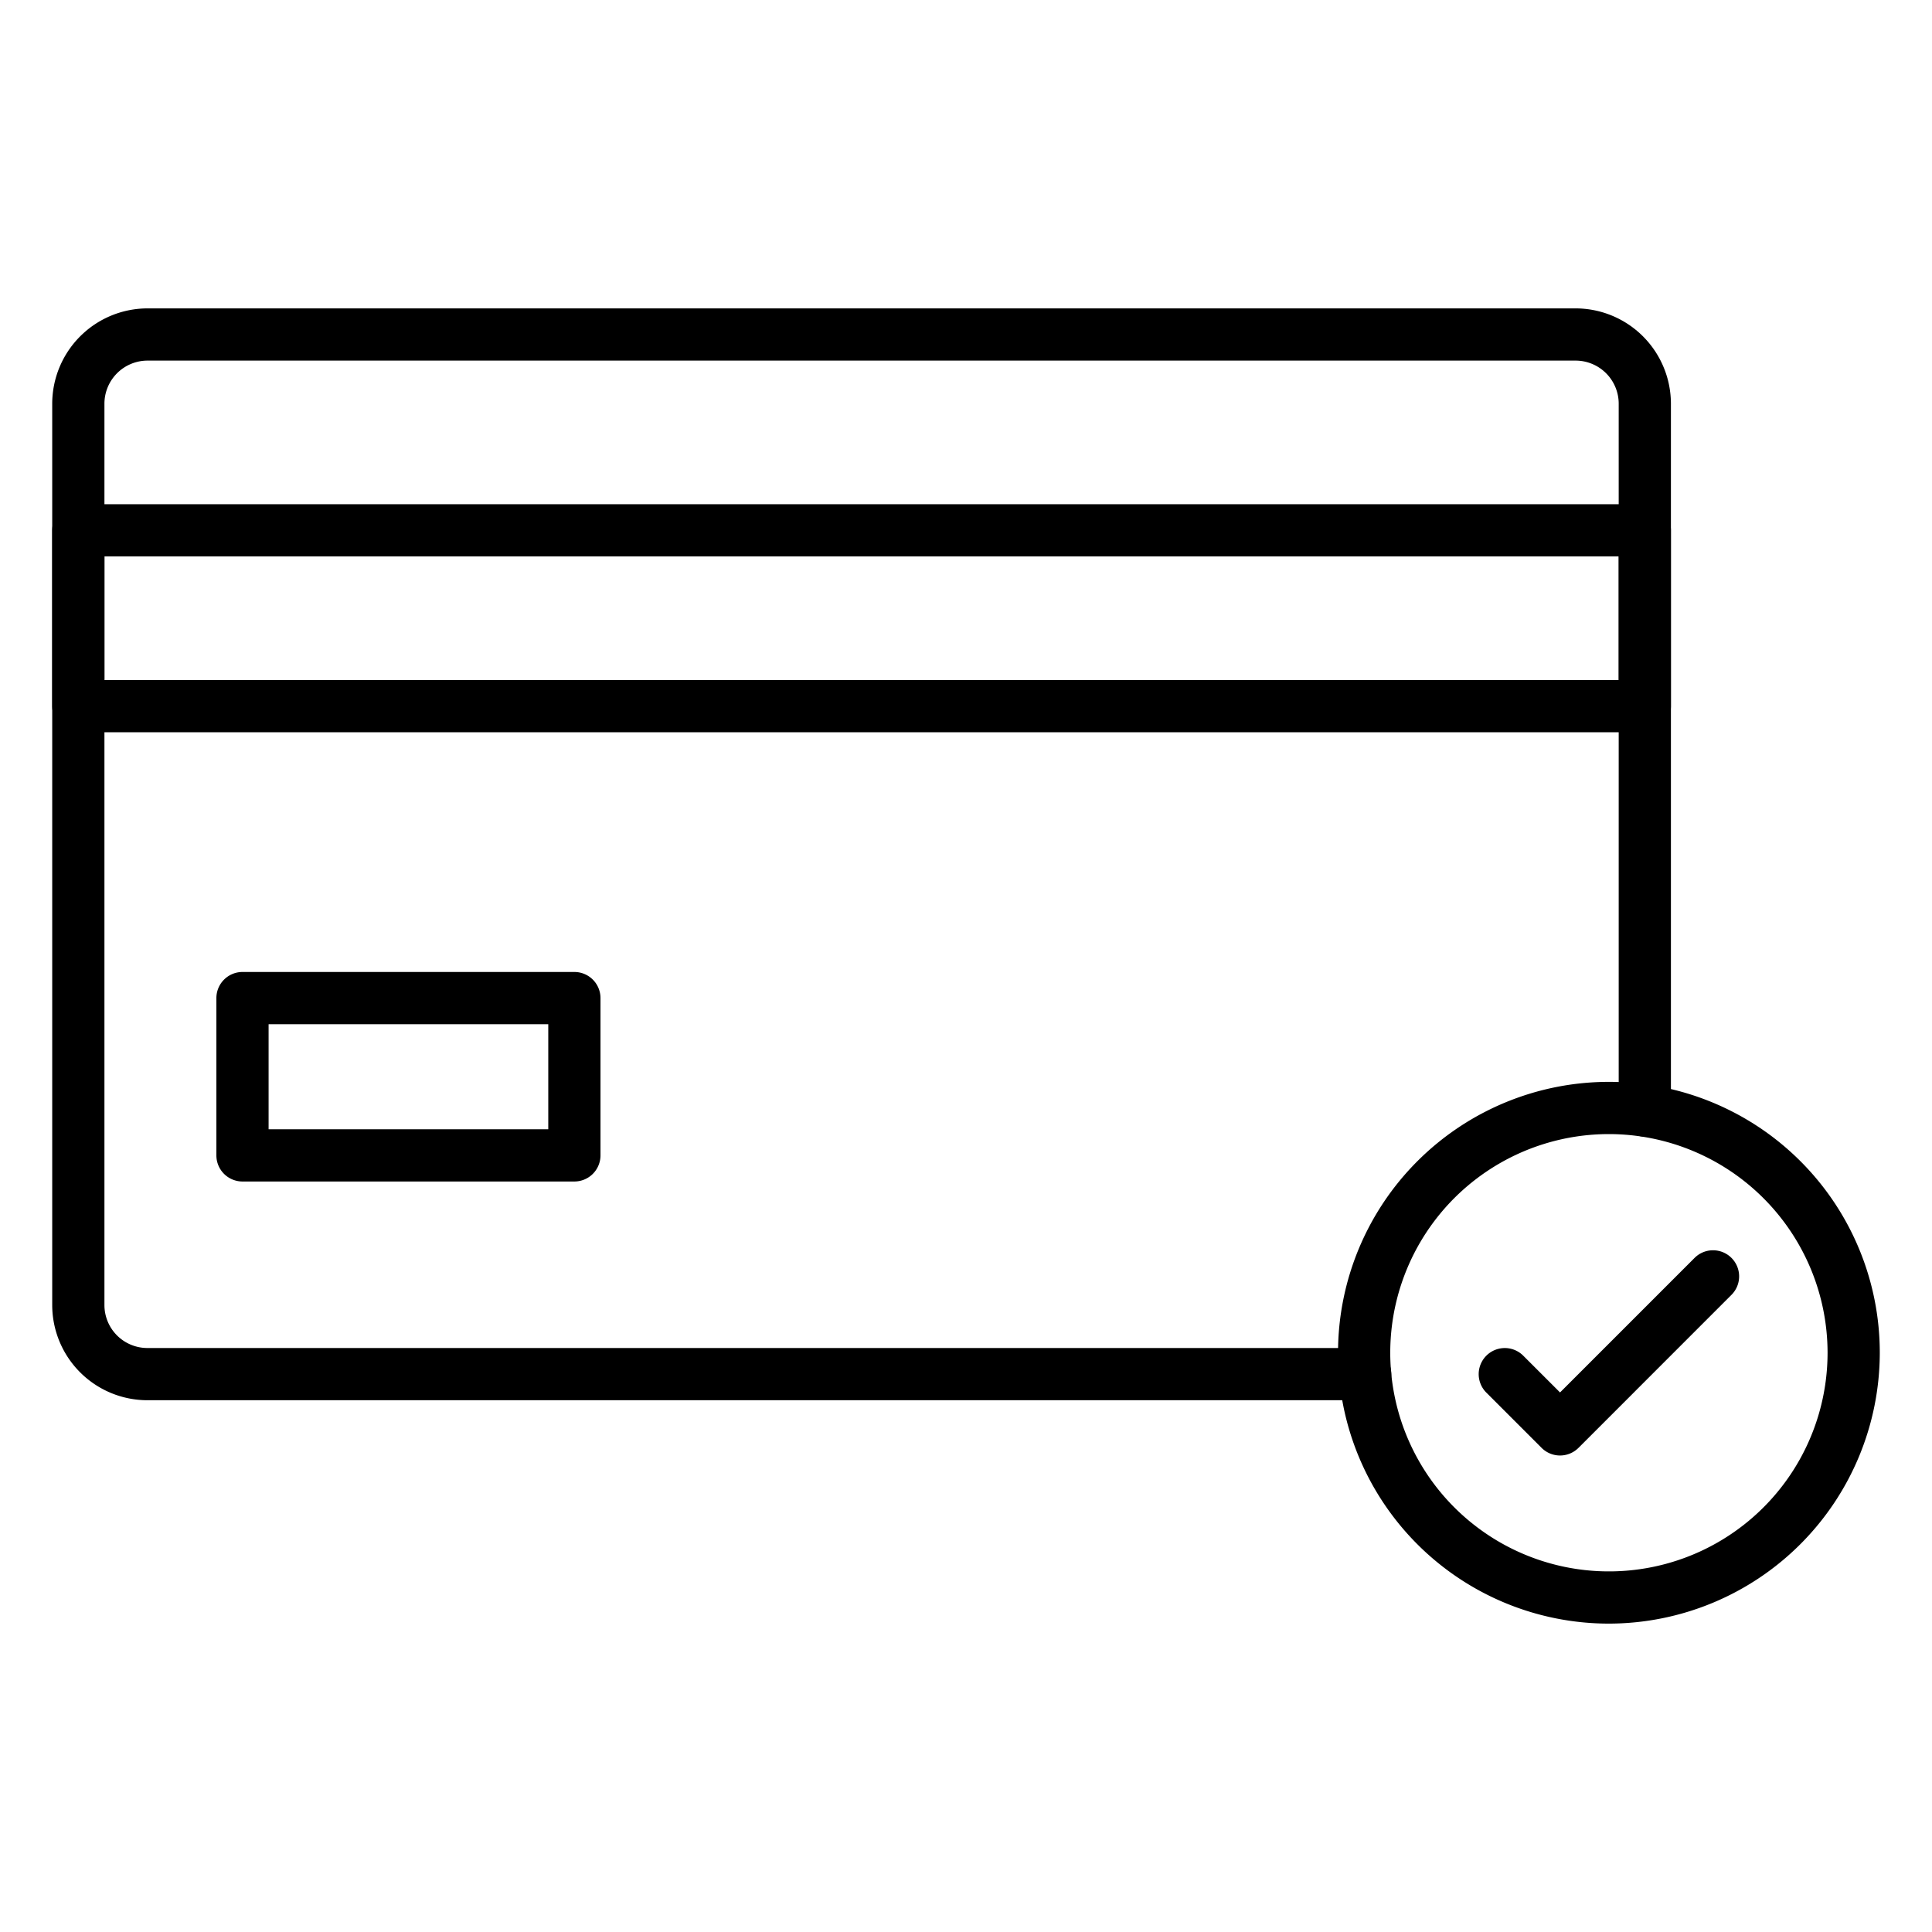 <svg id="Icons" height="512" viewBox="0 0 74 74" width="512" xmlns="http://www.w3.org/2000/svg"><path d="m52.29 53.632h-46.64a3.649 3.649 0 0 1 -3.65-3.639v-34.531a3.655 3.655 0 0 1 3.65-3.65h54.7a3.655 3.655 0 0 1 3.65 3.65v27.071a1 1 0 0 1 -2 0v-27.071a1.652 1.652 0 0 0 -1.65-1.65h-54.7a1.652 1.652 0 0 0 -1.65 1.65v34.531a1.646 1.646 0 0 0 1.65 1.639h46.64a1 1 0 0 1 0 2z"/><path d="m63 28.048h-60a1 1 0 0 1 -1-1v-6.736a1 1 0 0 1 1-1h60a1 1 0 0 1 1 1v6.736a1 1 0 0 1 -1 1zm-59-2h58v-4.736h-58z"/><path d="m22 45.254h-12.712a1 1 0 0 1 -1-1v-6.025a1 1 0 0 1 1-1h12.712a1 1 0 0 1 1 1v6.025a1 1 0 0 1 -1 1zm-11.712-2h10.712v-4.025h-10.712z"/><path d="m61.625 62.188a10.375 10.375 0 1 1 10.375-10.376 10.387 10.387 0 0 1 -10.375 10.376zm0-18.75a8.375 8.375 0 1 0 8.375 8.374 8.384 8.384 0 0 0 -8.375-8.374z"/><path d="m59.753 55.749a1 1 0 0 1 -.707-.293l-2.128-2.128a1 1 0 0 1 1.414-1.414l1.421 1.42 5.165-5.165a1 1 0 0 1 1.414 1.414l-5.872 5.873a1 1 0 0 1 -.707.293z"/></svg>